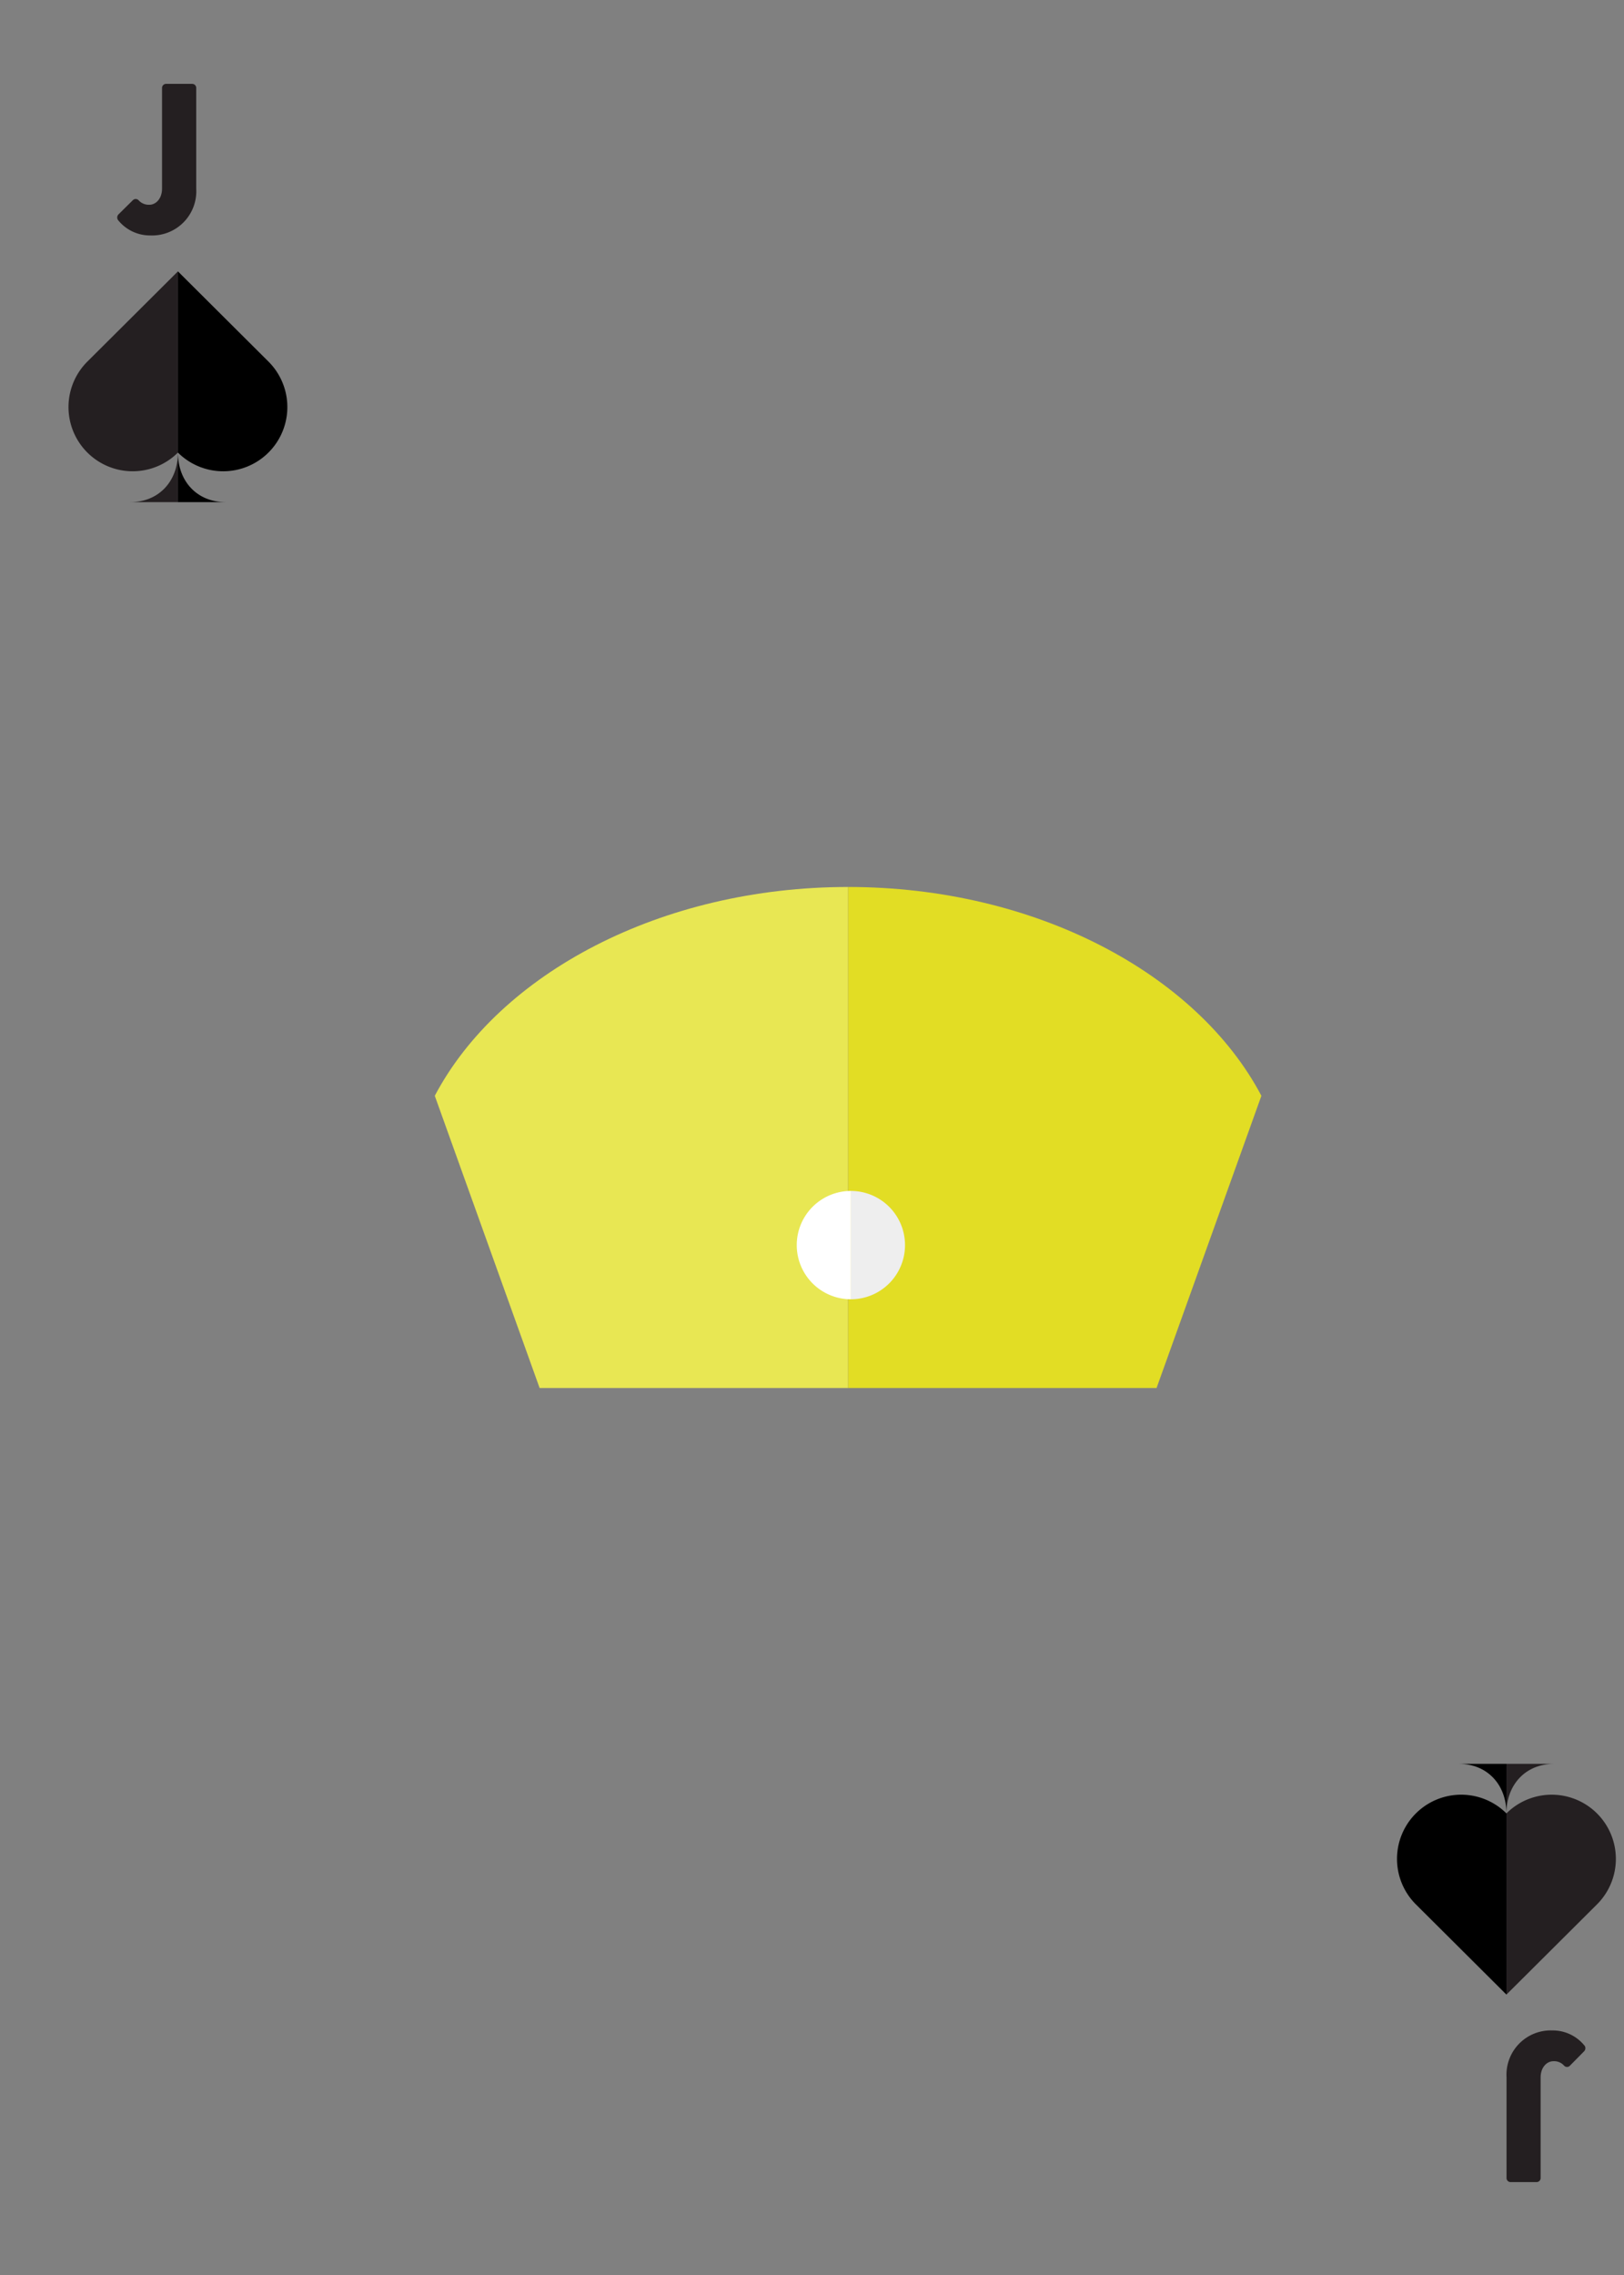 <svg id="Layer_1" data-name="Layer 1" xmlns="http://www.w3.org/2000/svg" xmlns:xlink="http://www.w3.org/1999/xlink" viewBox="0 0 180 252"><rect x="0" y="0" width="180" height="252" fill="#808080" stroke="none"/><defs><style>.cls-1{fill:#e8e753;}.cls-2{fill:#e2dd24;}.cls-3{fill:#fff;}.cls-4{fill:#eee;}.cls-5{fill:#241f21;}.cls-6{fill:none;stroke:#231f20;stroke-miterlimit:10;}</style><symbol id="Jack" data-name="Jack" viewBox="0 0 91.62 55.5"><path class="cls-1" d="M45.81,0C25.06,0,7.15,9.59,0,23.13L11.62,55.5H45.81Z"/><path class="cls-2" d="M45.81,0C66.55,0,84.47,9.59,91.62,23.13L80,55.5H45.81Z"/><path class="cls-3" d="M46.12,45.67a6,6,0,1,1,0-12Z"/><path class="cls-4" d="M46.12,45.67a6,6,0,0,0,0-12Z"/></symbol><symbol id="Spade" data-name="Spade" viewBox="0 0 101.42 106.5"><path class="cls-5" d="M50.71,83.63h0a29.63,29.63,0,1,1-41.81-42s0,0,0,0L50.71,0Z"/><path class="cls-5" d="M50.71,83.63c0,13.23-8.81,22.87-22,22.87h22Z"/><path class="cls-6" d="M63.21,70"/><path d="M50.71,83.63h0a29.63,29.63,0,1,0,41.81-42h0L50.71,0Z"/><path d="M50.71,83.63c0,13.23,8.81,22.87,22,22.87h-22Z"/></symbol></defs><use width="91.62" height="55.5" transform="translate(48.19 98.25)" xlink:href="#Jack"/><use width="101.42" height="106.5" transform="translate(7.55 30.06) scale(0.24)" xlink:href="#Spade"/><use width="101.42" height="106.5" transform="translate(179.14 220.94) rotate(180) scale(0.24)" xlink:href="#Spade"/><path class="cls-5" d="M13.12,23.76l1.6-1.58a.45.45,0,0,1,.64,0,1.51,1.51,0,0,0,1.21.5c.66,0,1.39-.62,1.39-1.8V9.74a.45.45,0,0,1,.45-.45H21.3a.45.45,0,0,1,.45.45V20.9a4.9,4.9,0,0,1-5.09,5.18,4.53,4.53,0,0,1-3.59-1.72A.5.5,0,0,1,13.12,23.76Z"/><path class="cls-5" d="M175.57,227.23,174,228.82a.44.44,0,0,1-.63,0,1.48,1.48,0,0,0-1.21-.5c-.66,0-1.4.62-1.4,1.8v11.14a.45.45,0,0,1-.44.45h-2.89a.45.45,0,0,1-.45-.45V230.09a4.91,4.91,0,0,1,5.09-5.18,4.52,4.52,0,0,1,3.59,1.73A.5.5,0,0,1,175.57,227.23Z"/></svg>